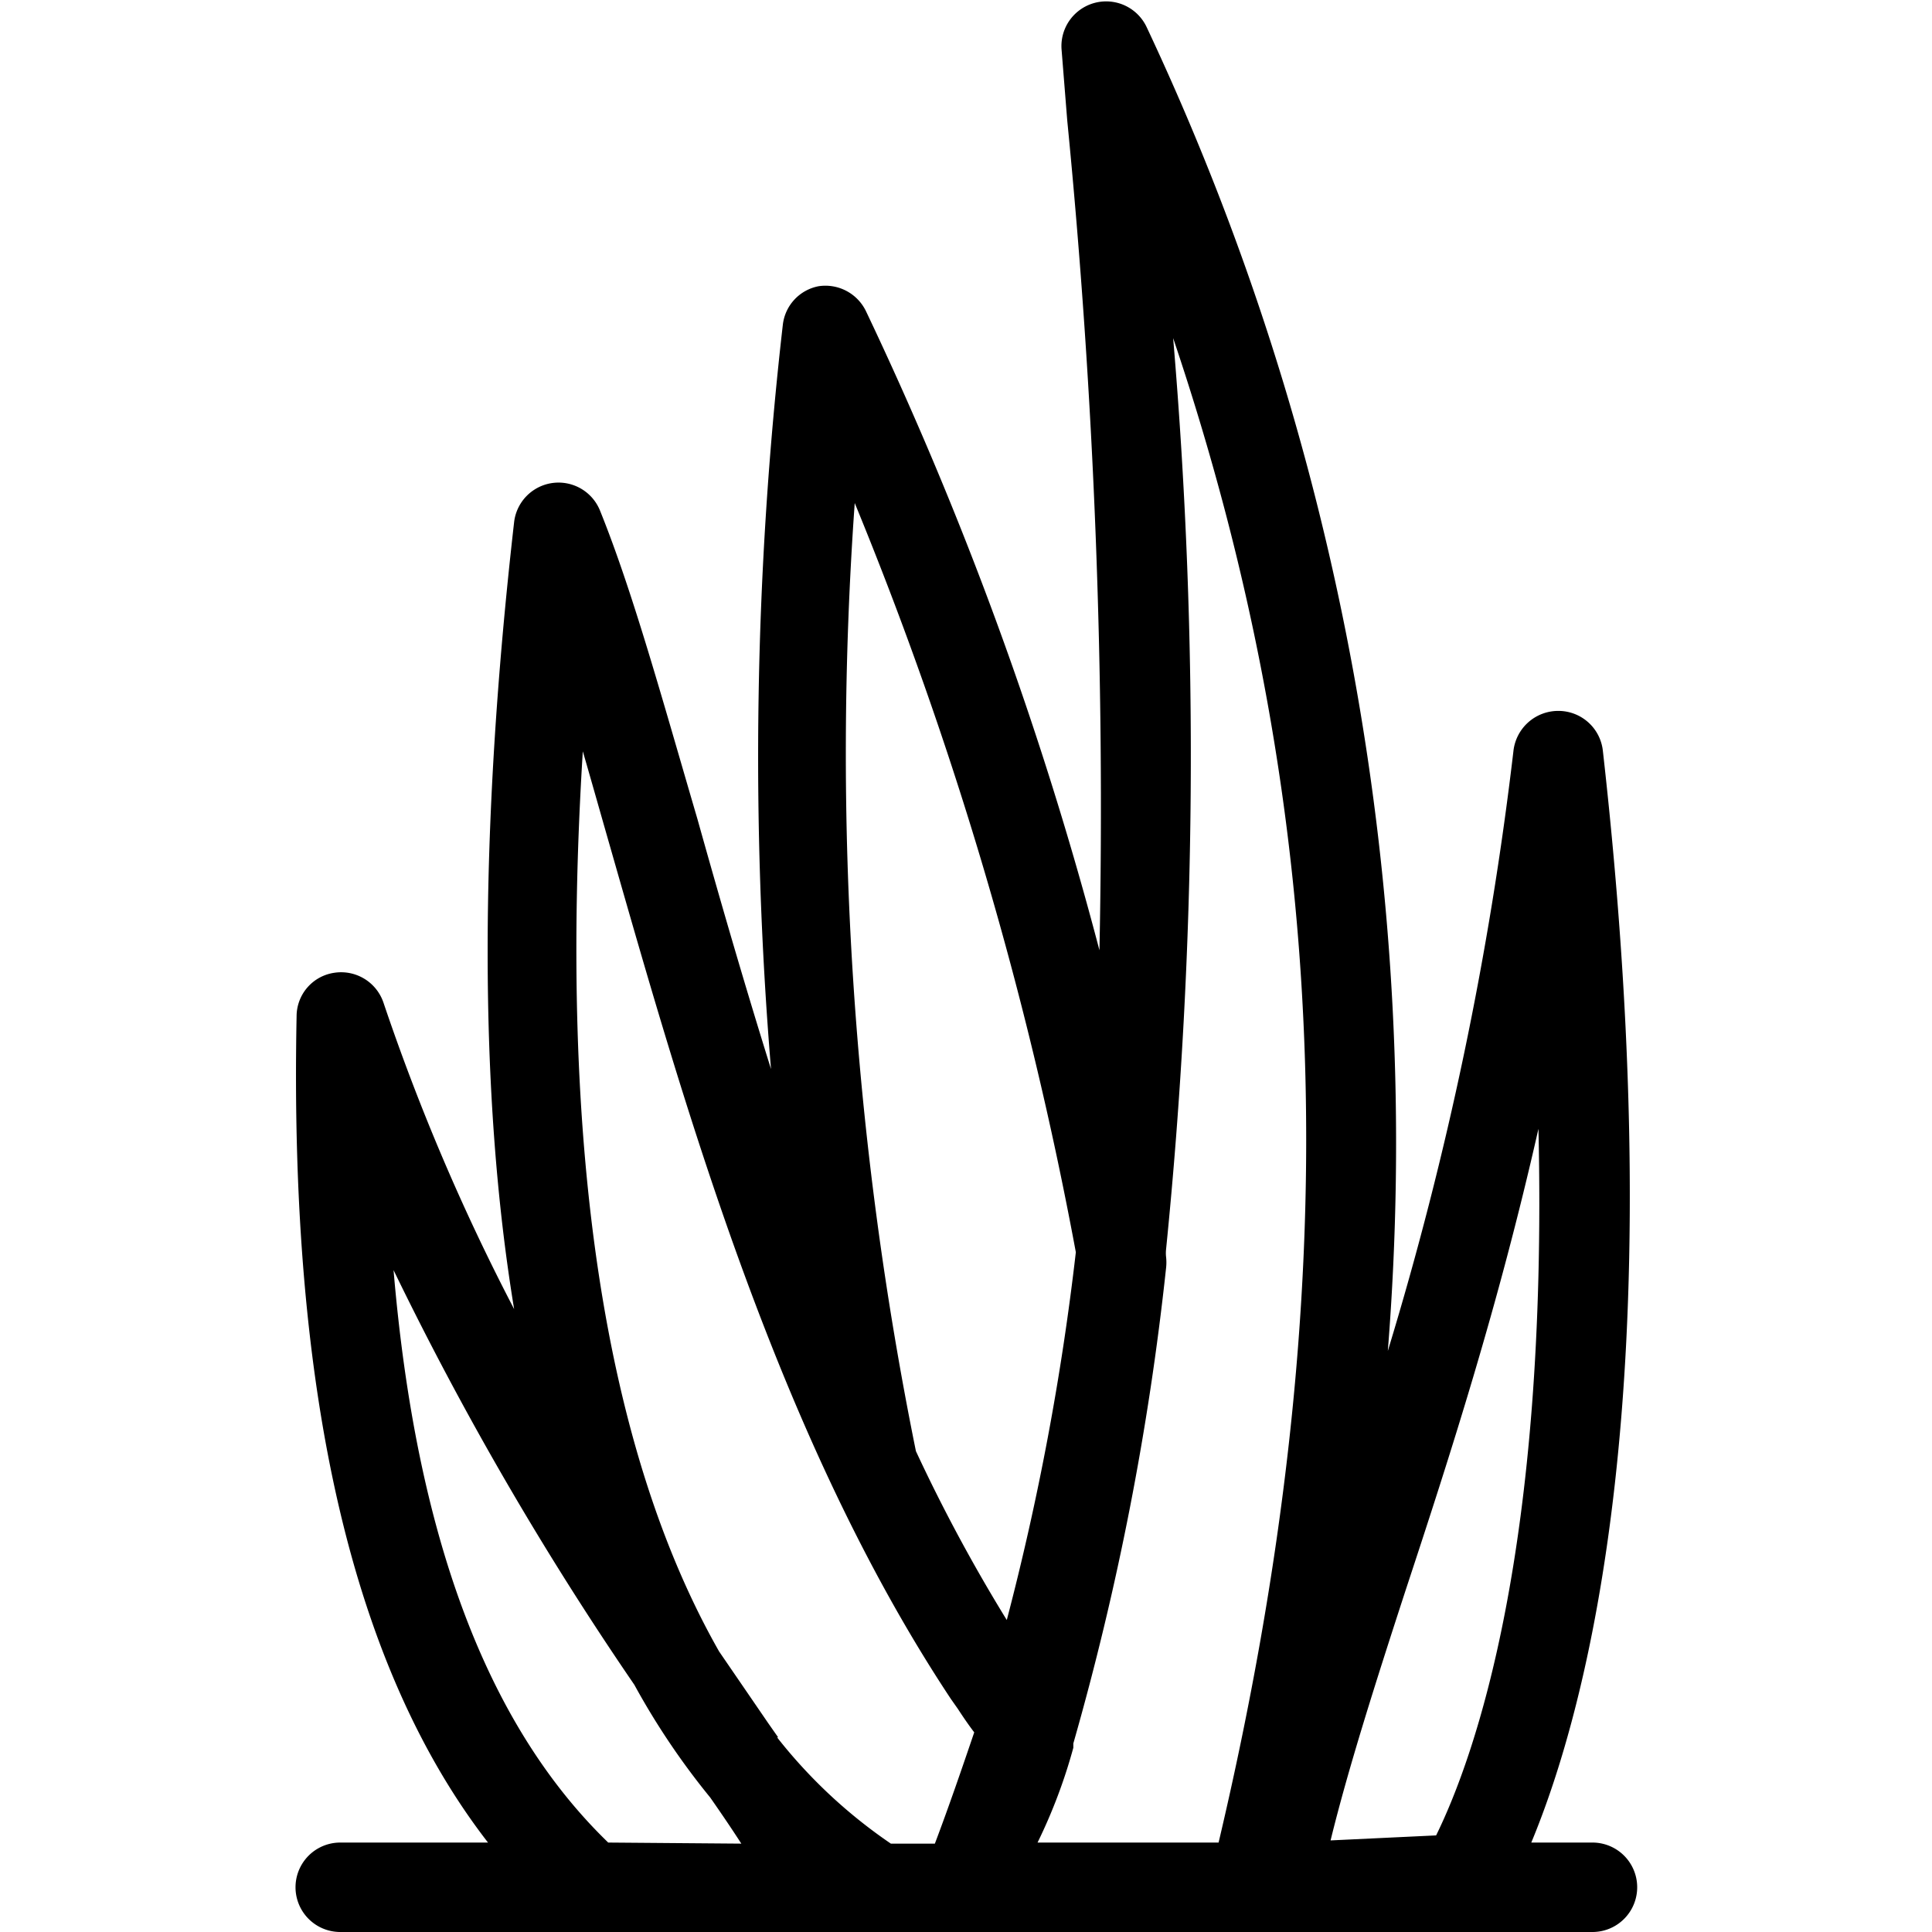 <svg xmlns="http://www.w3.org/2000/svg" viewBox="0 0 54 54"><g id="e25ff338-2cec-4890-b289-c747b8b7cca5" data-name="Layer 2"><g id="ebb0a5af-7dda-436c-abc3-0fd464b9c7bf" data-name="Grass"><path id="b44c3603-ff3f-41a8-afa2-7ebeec959f19" d="M54 0v54H0V0zm0 0H0v54h54z" data-name="bounding box" opacity=".01"/><path id="b12b9e51-2f85-402d-af71-3c0bb358be6a" d="M44.51 51.5H42.8c1.56-3.75 4-12.8 2-30.52a1.25 1.25 0 0 0-1.24-1.11A1.26 1.26 0 0 0 42.3 21a96 96 0 0 1-3.51 16.76 73.24 73.24 0 0 0-6.74-37 1.25 1.25 0 0 0-2.38.61l.16 2a196 196 0 0 1 .9 23.19 101.6 101.6 0 0 0-6.52-17.85A1.26 1.26 0 0 0 22.88 8a1.24 1.24 0 0 0-1 1.08 106 106 0 0 0-.33 20.8c-.75-2.4-1.43-4.75-2.06-7-1-3.41-1.81-6.36-2.72-8.61a1.25 1.25 0 0 0-2.4.32q-1.48 13 0 22a60 60 0 0 1-3.65-8.56 1.25 1.25 0 0 0-1.38-.84 1.23 1.23 0 0 0-1.05 1.21C8.08 39 9.86 46.62 13.64 51.5H9.51a1.25 1.25 0 1 0 0 2.5h35a1.25 1.25 0 0 0 0-2.5M43 31.55c.27 11.76-1.78 17.55-2.86 19.75l-2.95.14c.49-2 1.25-4.39 2.1-7 1.22-3.7 2.59-7.93 3.71-12.89M23.89 14.06A106 106 0 0 1 30.07 35a74 74 0 0 1-1.93 10.28 46 46 0 0 1-2.54-4.72 98.2 98.2 0 0 1-1.71-26.5M17 51.5c-3.39-3.28-5.37-8.56-6-16a90 90 0 0 0 6.73 11.59 20.6 20.6 0 0 0 2.12 3.15c.3.43.6.87.87 1.29Zm4.75-2.94-.28-.4-1.37-2c-3.2-5.62-4.5-14.1-3.81-25.16.25.86.5 1.75.77 2.69 2.13 7.45 4.74 16.59 9.52 23.8l.19.27c.15.23.3.45.46.66-.34 1-.71 2.08-1.1 3.11H24.9a14.2 14.2 0 0 1-3.18-2.97ZM29 51.5a15 15 0 0 0 1-2.65s0-.08 0-.12a79 79 0 0 0 2.59-13.27 1.4 1.4 0 0 0 0-.35 1 1 0 0 1 0-.17 138 138 0 0 0 .2-25.49c4.52 13.4 4.89 26.71 1.27 42.05Z" data-name="icon"/></g></g></svg>